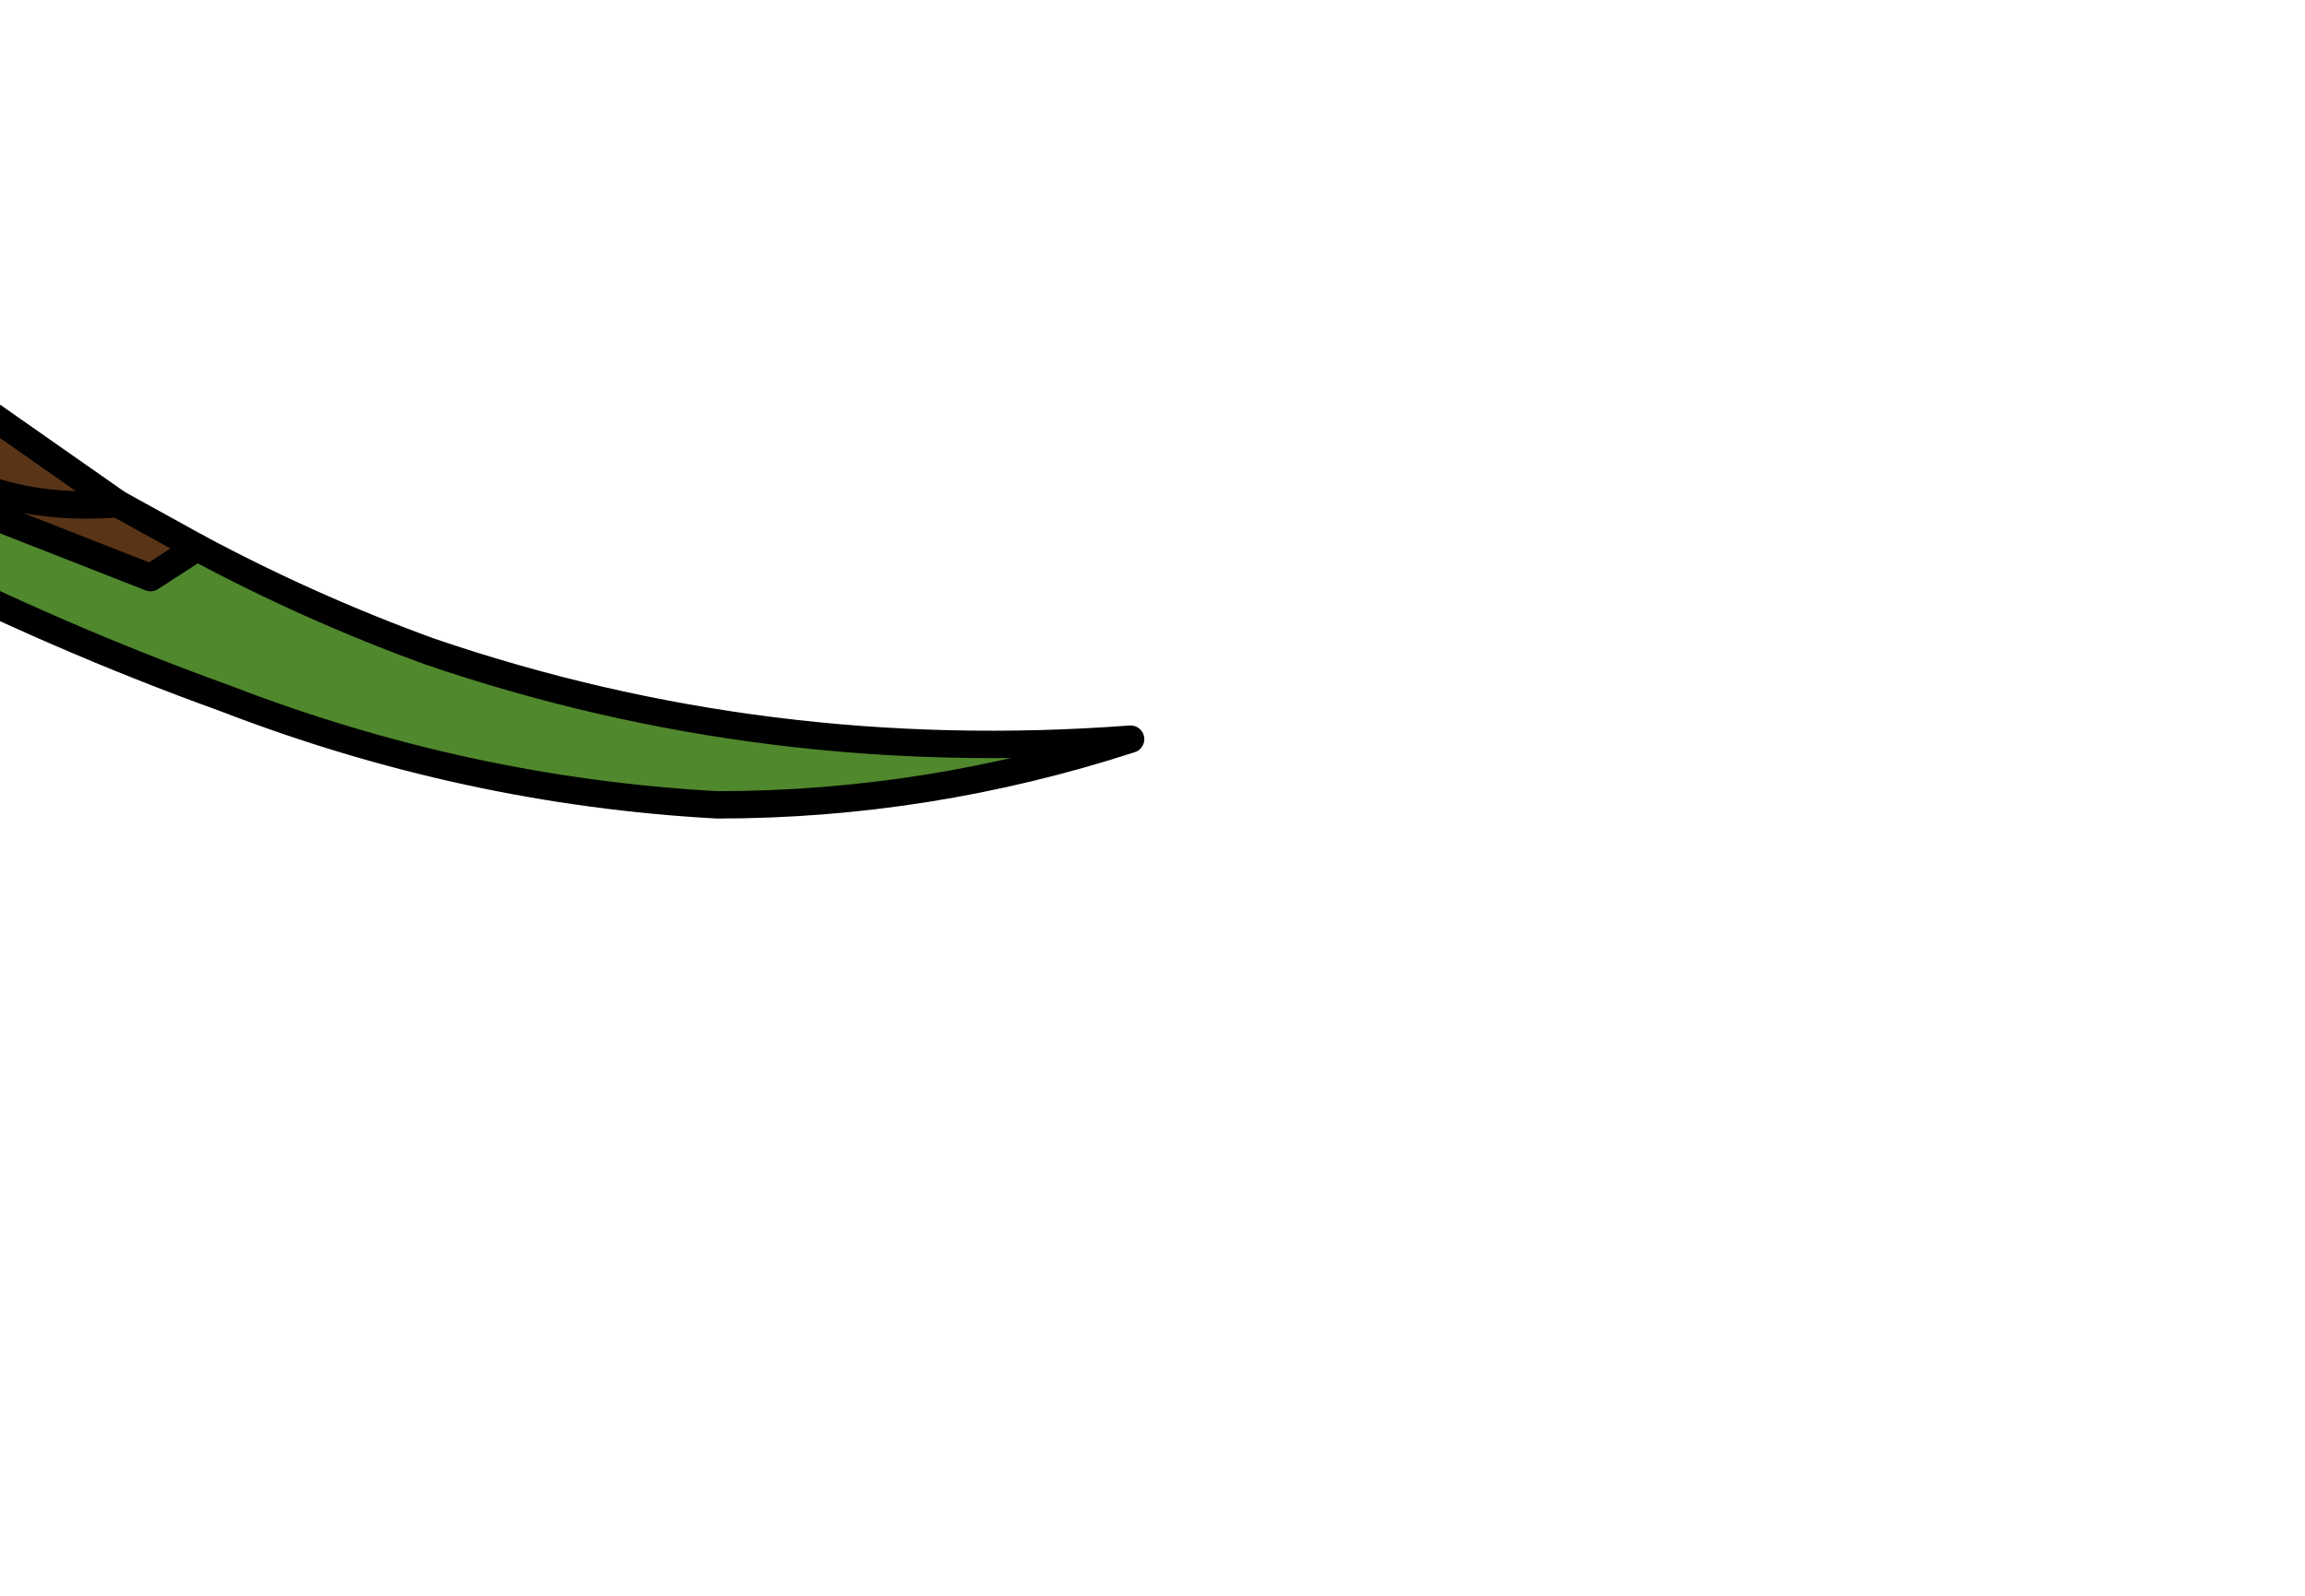 <?xml version="1.0" encoding="UTF-8" standalone="no"?>
<svg xmlns:xlink="http://www.w3.org/1999/xlink" height="29.15px" width="42.1px" xmlns="http://www.w3.org/2000/svg">
  <g transform="matrix(1.0, 0.0, 0.0, 1.0, 0.0, 0.0)">
    <path d="M-21.25 -9.0 L-21.2 -9.25 -21.05 -9.9 -20.85 -10.5 -19.15 -13.85 -17.55 -14.45 -15.6 -9.85 Q-14.25 -7.05 -12.45 -4.5 L-10.65 -2.2 -8.95 -0.2 -7.75 1.05 -4.75 3.95 -3.4 5.1 -2.2 6.05 -0.35 7.45 2.15 9.2 3.6 10.0 2.75 10.55 -0.95 9.1 -2.2 8.3 -2.95 7.4 -2.2 7.35 -2.0 7.85 Q-0.4 9.4 2.15 9.2 -0.4 9.4 -2.0 7.85 L-2.2 7.35 -2.95 7.4 -4.1 6.05 Q-5.6 5.65 -6.85 4.5 L-7.75 3.8 -10.4 0.85 -12.65 -0.55 -13.55 -1.25 -14.9 -2.3 Q-16.3 -3.2 -16.55 -4.7 L-17.95 -5.8 -18.05 -5.85 -18.8 -6.4 Q-20.3 -7.5 -21.25 -9.0 M-12.45 -4.5 L-16.55 -4.7 -12.45 -4.5 M-7.75 1.05 L-8.35 1.35 Q-9.6 1.7 -10.4 0.85 -9.6 1.7 -8.35 1.35 L-7.75 1.05 M-15.15 -3.65 Q-13.2 -1.8 -10.8 -0.65 -10.05 -0.25 -8.95 -0.2 -10.05 -0.25 -10.8 -0.65 -13.2 -1.8 -15.15 -3.65 M-14.0 -5.35 L-14.8 -5.45 Q-19.0 -6.3 -21.05 -9.9 -19.0 -6.3 -14.8 -5.45 L-14.0 -5.35 M-8.5 2.2 Q-7.35 3.75 -5.35 4.7 L-3.4 5.1 -5.35 4.7 Q-7.35 3.75 -8.5 2.2 M-4.1 6.05 L-2.55 6.25 -2.2 6.05 -2.55 6.25 -4.1 6.05" fill="#5a3416" fill-rule="evenodd" stroke="none"/>
    <path d="M-20.7 -4.15 Q-21.8 -6.4 -21.25 -9.0 -20.3 -7.5 -18.8 -6.4 L-20.7 -4.15 M3.6 10.0 Q5.65 11.1 7.85 11.9 14.0 14.0 20.65 13.5 16.95 14.7 13.1 14.7 8.5 14.45 4.1 12.75 1.05 11.65 -1.9 10.15 L-0.95 9.1 2.75 10.55 3.6 10.0 M-3.15 9.45 L-4.5 8.7 -8.25 6.35 -7.7 5.65 -6.85 4.5 Q-5.6 5.65 -4.1 6.05 L-2.95 7.4 -2.2 8.3 -3.15 9.45 M-9.3 5.65 L-11.25 4.35 -14.65 1.85 -13.45 0.55 -12.65 -0.55 -10.4 0.85 -7.75 3.8 -9.3 5.65 M-15.8 0.9 L-18.6 -1.5 -19.9 -2.9 -19.4 -3.15 -17.95 -5.8 -16.55 -4.7 Q-16.3 -3.2 -14.9 -2.3 L-13.55 -1.25 Q-14.35 0.0 -15.55 0.75 L-15.8 0.9" fill="#50882d" fill-rule="evenodd" stroke="none"/>
    <path d="M-1.9 10.15 L-3.15 9.45 -2.2 8.3 -0.95 9.1 -1.9 10.15 M-8.25 6.35 L-8.3 6.3 -9.3 5.65 -7.75 3.8 -6.85 4.5 -7.7 5.65 -8.25 6.35 M-14.65 1.85 L-15.8 0.9 -15.55 0.75 Q-14.35 0.0 -13.55 -1.25 L-12.65 -0.55 -13.45 0.55 -14.65 1.85 M-19.9 -2.9 L-20.7 -4.15 -18.8 -6.4 -18.05 -5.85 -17.95 -5.8 -19.4 -3.15 -19.9 -2.9" fill="#775434" fill-rule="evenodd" stroke="none"/>
    <path d="M-20.7 -4.15 Q-21.8 -6.4 -21.25 -9.0 L-21.2 -9.25 -21.05 -9.9 -20.85 -10.5 -19.15 -13.85 -17.55 -14.45 -15.6 -9.85 Q-14.25 -7.05 -12.45 -4.5 L-10.65 -2.2 -8.95 -0.2 -7.75 1.05 -4.75 3.95 -3.4 5.1 -2.2 6.05 -0.35 7.45 2.15 9.2 3.6 10.0 Q5.65 11.1 7.85 11.9 14.0 14.0 20.65 13.5 16.95 14.7 13.1 14.7 8.5 14.45 4.1 12.75 1.05 11.65 -1.9 10.15 L-3.15 9.45 -4.5 8.7 -8.25 6.35 M-8.3 6.3 L-9.3 5.65 -11.25 4.35 -14.65 1.85 -15.8 0.9 -18.6 -1.5 -19.9 -2.9 -20.7 -4.15 M-18.8 -6.4 Q-20.3 -7.5 -21.25 -9.0 M-17.95 -5.8 L-16.55 -4.7 -12.45 -4.5 M-18.8 -6.4 L-18.05 -5.85 -17.95 -5.8" fill="none" stroke="#000000" stroke-linecap="round" stroke-linejoin="round" stroke-width="0.5"/>
    <path d="M-8.25 6.35 L-8.3 6.3 M-20.7 -4.15 L-18.8 -6.4 M-17.95 -5.8 L-19.4 -3.15 -19.9 -2.9 M-13.55 -1.25 L-12.65 -0.55 -10.4 0.85 Q-9.6 1.7 -8.35 1.35 L-7.75 1.05 M-16.55 -4.7 Q-16.3 -3.2 -14.9 -2.3 L-13.55 -1.25 Q-14.35 0.0 -15.55 0.75 L-15.8 0.9 M-21.05 -9.9 Q-19.0 -6.3 -14.8 -5.45 L-14.0 -5.35 M-8.95 -0.2 Q-10.05 -0.25 -10.8 -0.65 -13.2 -1.8 -15.15 -3.65 M-6.85 4.5 L-7.75 3.8 -9.3 5.65 M-3.4 5.1 L-5.35 4.7 Q-7.35 3.75 -8.5 2.2 M-6.85 4.5 L-7.7 5.65 -8.25 6.35 M-1.9 10.15 L-0.95 9.1 -2.2 8.3 -3.15 9.45 M2.15 9.2 Q-0.4 9.4 -2.0 7.85 L-2.2 7.35 -2.95 7.4 -2.2 8.3 M-2.2 6.05 L-2.55 6.25 -4.1 6.05 -2.95 7.4 M-4.1 6.05 Q-5.6 5.65 -6.85 4.5 M-12.65 -0.55 L-13.45 0.55 -14.65 1.85 M-7.75 3.8 L-10.4 0.85 M-0.95 9.1 L2.75 10.55 3.6 10.0" fill="none" stroke="#000000" stroke-linecap="round" stroke-linejoin="round" stroke-width="0.5"/>
  </g>
</svg>
